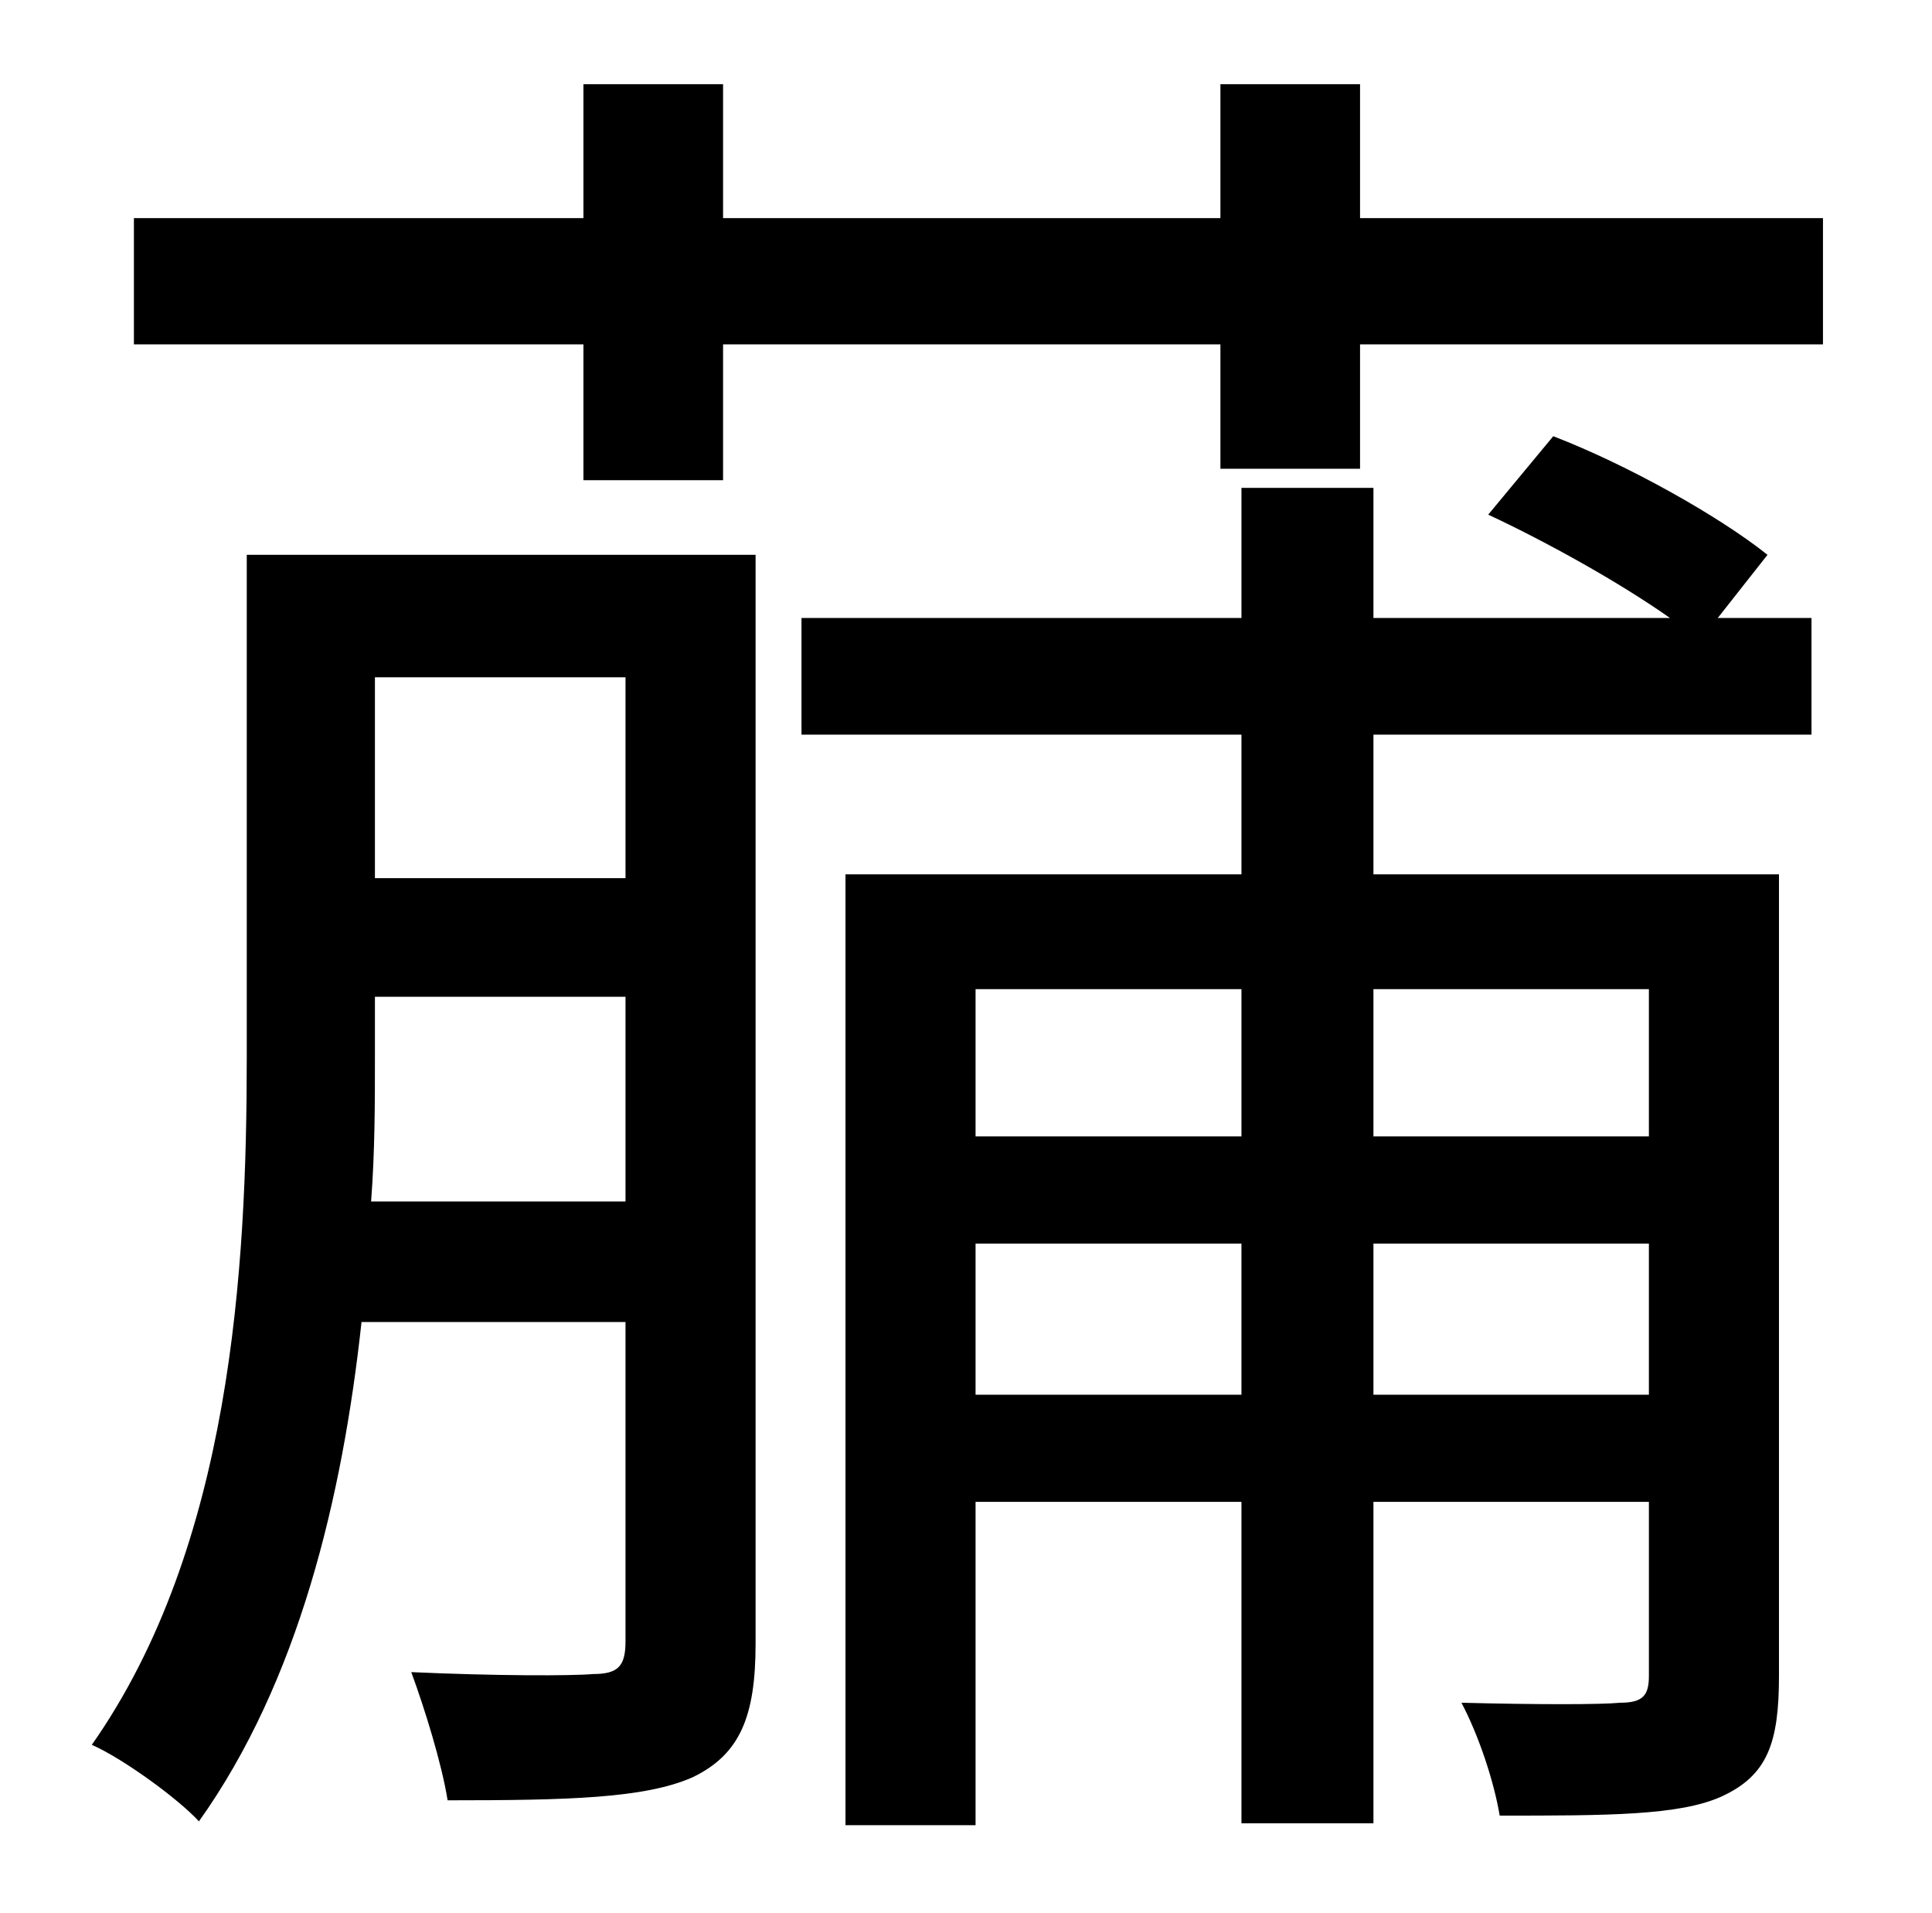 <?xml version="1.0" standalone="no"?>
<!DOCTYPE svg PUBLIC "-//W3C//DTD SVG 1.1//EN" "http://www.w3.org/Graphics/SVG/1.1/DTD/svg11.dtd" >
<svg xmlns="http://www.w3.org/2000/svg" xmlns:xlink="http://www.w3.org/1999/xlink" version="1.1" viewBox="-10 0 1010 1000">
   <path fill="currentColor"
d="M184 628h133v-107h-131v32c0 23 0 49 -2 75zM317 354h-131v105h131v-105zM385 290v569c0 38 -8 58 -33 70c-25 11 -65 12 -128 12c-3 -19 -12 -48 -19 -67c44 2 84 2 95 1c13 0 17 -4 17 -17v-167h-138c-10 92 -33 188 -85 261c-11 -12 -40 -33 -56 -40
c73 -104 81 -249 81 -359v-263h266zM852 517h-144v77h144v-77zM708 729h144v-79h-144v79zM500 729h139v-79h-139v79zM639 517h-139v77h139v-77zM914 290l-26 33h49v61h-229v73h212v419c0 35 -6 52 -30 63c-22 10 -60 10 -116 10c-3 -18 -11 -42 -20 -59c39 1 73 1 83 0
c12 0 15 -4 15 -14v-91h-144v168h-69v-168h-139v169h-68v-497h207v-73h-230v-61h230v-68h69v68h155c-27 -19 -65 -40 -95 -54l34 -41c39 15 87 42 112 62zM701 114h242v66h-242v65h-73v-65h-260v71h-73v-71h-235v-66h235v-70h73v70h260v-70h73v70z" />
</svg>
